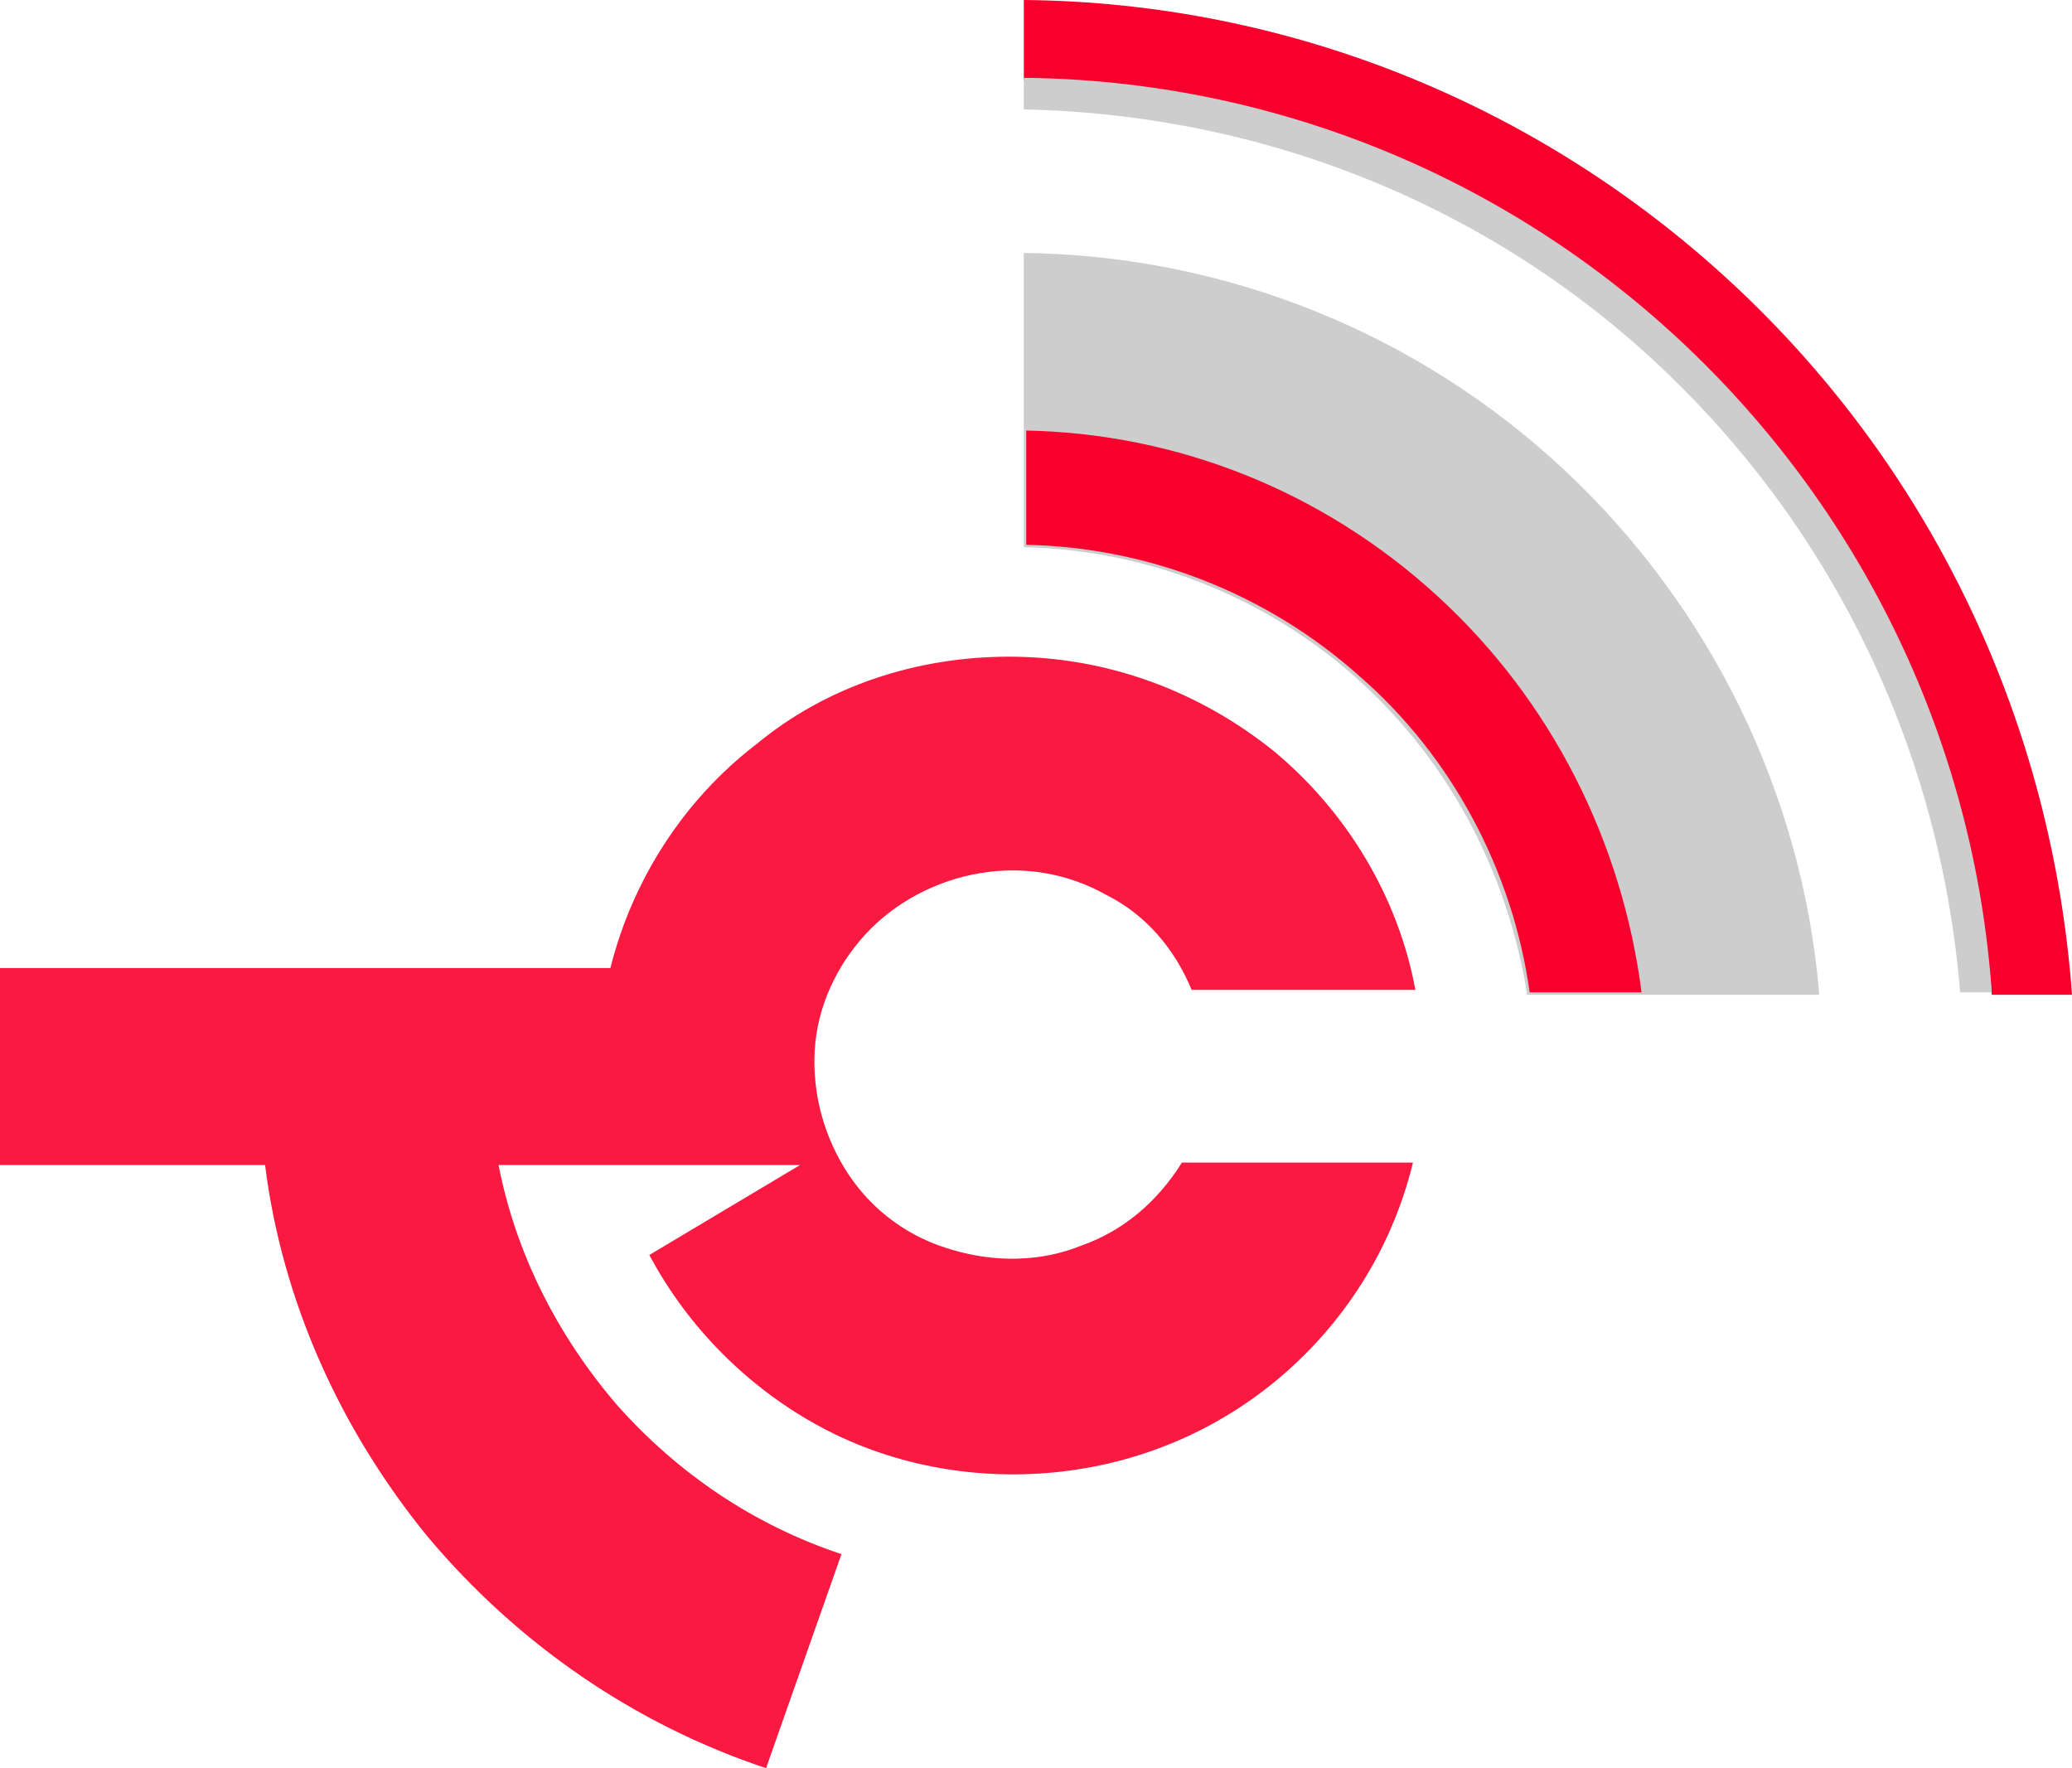 <svg version="1.1" id="Layer_1" xmlns="http://www.w3.org/2000/svg" x="0" y="0" viewBox="0 0 85.2 72.7" xml:space="preserve"><style>.st0{fill:#f8002d}</style><path class="st0" d="M42.1 0c11 .1 21.5 4.4 29.5 12s12.8 17.9 13.6 28.9h-3.3c-.8-10.1-5.3-19.6-12.6-26.6-7.4-7-17.1-10.9-27.2-11V0z"/><path d="M42.1 3.2c10.1.1 19.8 4 27.2 11s11.9 16.5 12.6 26.6h-1.3c-.8-9.8-5.1-18.9-12.3-25.7C61.2 8.4 51.9 4.7 42.1 4.5V3.2zm32.7 37.6c-.7-8.2-4.5-15.9-10.5-21.5s-13.9-8.8-22.2-8.9v12.1c5 .1 9.9 2 13.7 5.4 3.8 3.4 6.2 8 7 13h12v-.1z" fill="#cdcdcd"/><path class="st0" d="M42.1 17.7c6.3.1 12.3 2.5 17 6.8s7.6 10.1 8.4 16.3h-4.6c-.7-5-3.2-9.7-7-13-3.8-3.4-8.7-5.3-13.7-5.4v-4.7h-.1z"/><path d="M41.5 27c4 0 7.8 1.4 10.9 3.9 3 2.5 5.1 6 5.8 9.8H49c-.7-1.7-1.9-3.1-3.5-3.9-1.6-.9-3.4-1.2-5.2-.9s-3.5 1.2-4.7 2.5-2 3-2.1 4.8.4 3.6 1.4 5.1 2.5 2.6 4.3 3.1c1.7.5 3.6.5 5.3-.2 1.7-.6 3.1-1.8 4.1-3.4h9.5c-.8 3.3-2.6 6.3-5.2 8.6s-5.8 3.7-9.2 4.1c-3.4.4-6.9-.2-9.9-1.8s-5.5-4.1-7.1-7.1l6.2-3.7H20.5c.7 3.6 2.4 7 4.9 9.9 2.5 2.8 5.6 4.9 9.2 6.1l-3.1 8.8c-5.4-1.8-10.2-5.1-13.9-9.5-3.6-4.4-6-9.7-6.7-15.3H0v-8.1h25.1c.9-3.6 3-6.9 6-9.2C34 28.2 37.7 27 41.5 27z" opacity=".9" fill="#f8002d"/></svg>